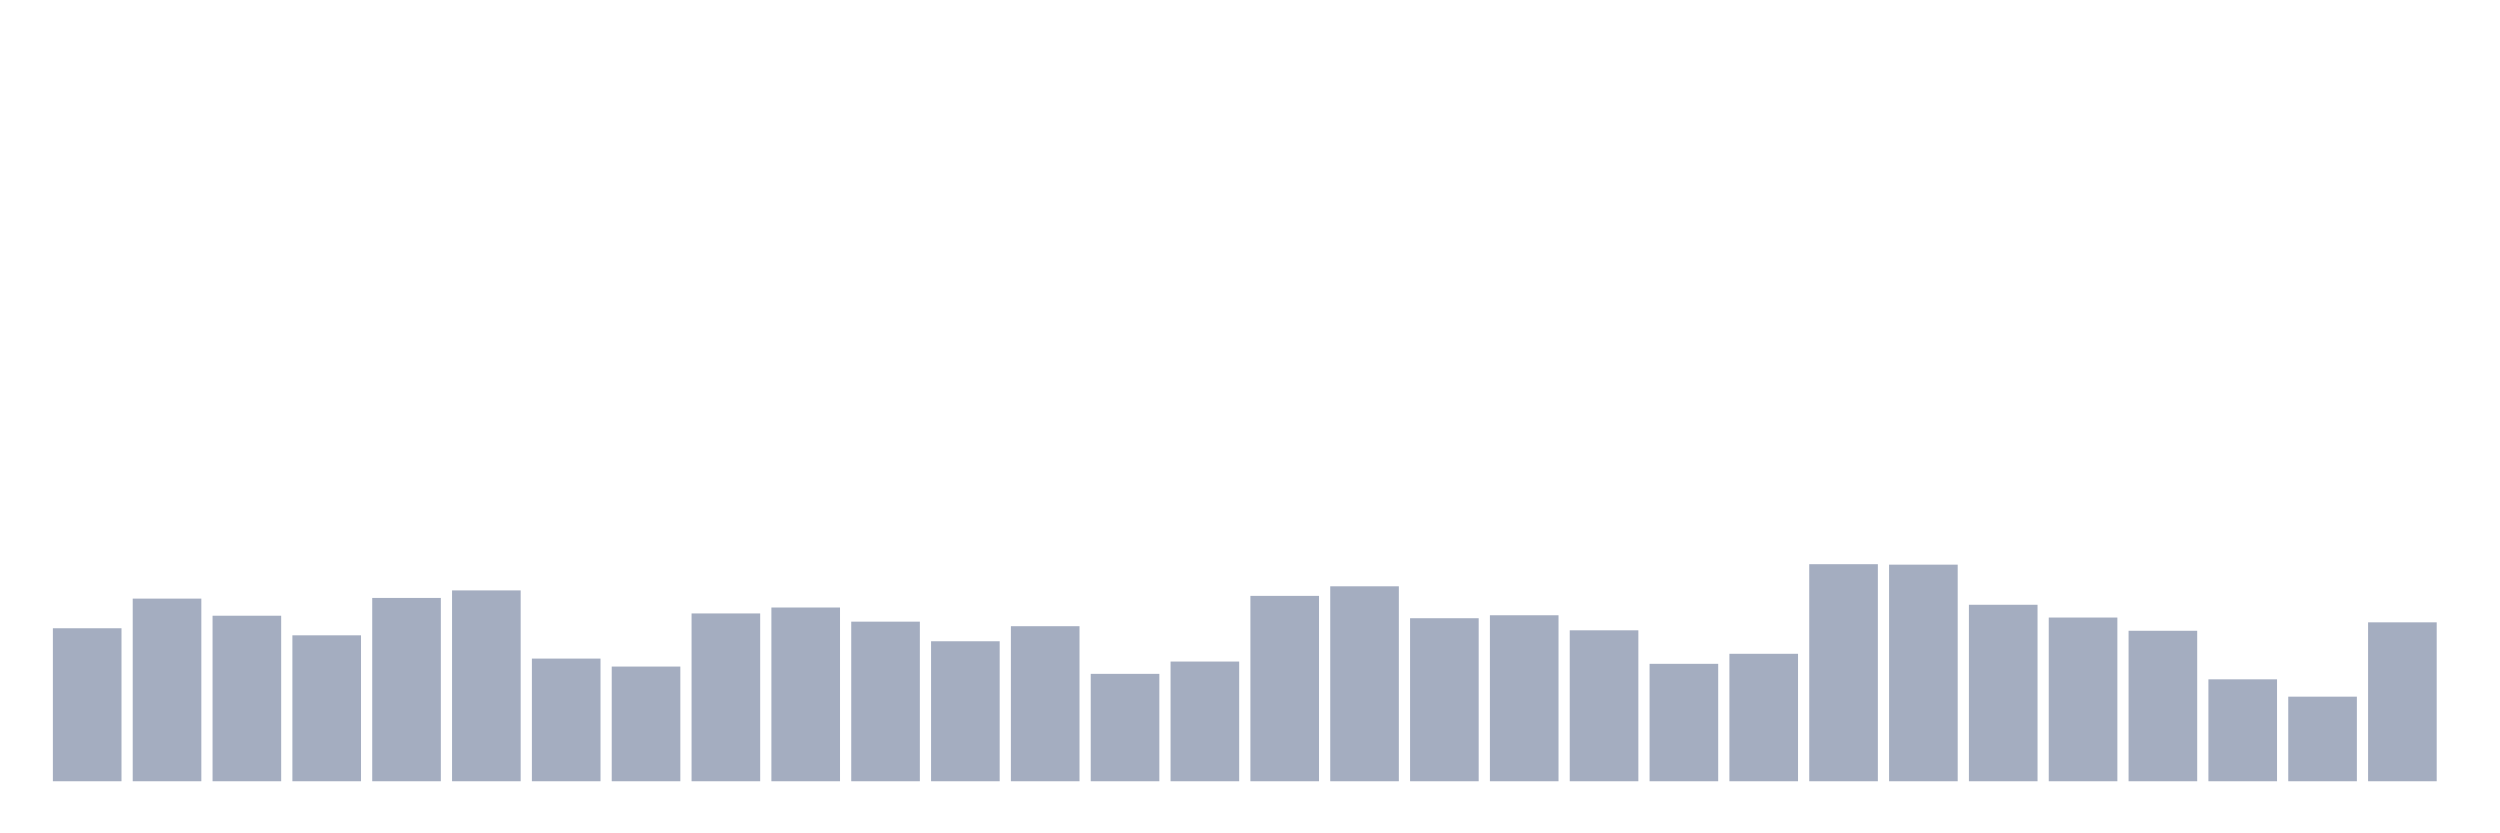 <svg xmlns="http://www.w3.org/2000/svg" viewBox="0 0 480 160"><g transform="translate(10,10)"><rect class="bar" x="0.153" width="13.175" y="110.625" height="29.375" fill="rgb(164,173,192)"></rect><rect class="bar" x="15.482" width="13.175" y="104.934" height="35.066" fill="rgb(164,173,192)"></rect><rect class="bar" x="30.81" width="13.175" y="108.218" height="31.782" fill="rgb(164,173,192)"></rect><rect class="bar" x="46.138" width="13.175" y="111.982" height="28.018" fill="rgb(164,173,192)"></rect><rect class="bar" x="61.466" width="13.175" y="104.803" height="35.197" fill="rgb(164,173,192)"></rect><rect class="bar" x="76.794" width="13.175" y="103.358" height="36.642" fill="rgb(164,173,192)"></rect><rect class="bar" x="92.123" width="13.175" y="116.448" height="23.552" fill="rgb(164,173,192)"></rect><rect class="bar" x="107.451" width="13.175" y="117.98" height="22.02" fill="rgb(164,173,192)"></rect><rect class="bar" x="122.779" width="13.175" y="107.78" height="32.22" fill="rgb(164,173,192)"></rect><rect class="bar" x="138.107" width="13.175" y="106.642" height="33.358" fill="rgb(164,173,192)"></rect><rect class="bar" x="153.436" width="13.175" y="109.356" height="30.644" fill="rgb(164,173,192)"></rect><rect class="bar" x="168.764" width="13.175" y="113.121" height="26.879" fill="rgb(164,173,192)"></rect><rect class="bar" x="184.092" width="13.175" y="110.231" height="29.769" fill="rgb(164,173,192)"></rect><rect class="bar" x="199.42" width="13.175" y="119.381" height="20.619" fill="rgb(164,173,192)"></rect><rect class="bar" x="214.748" width="13.175" y="117.017" height="22.983" fill="rgb(164,173,192)"></rect><rect class="bar" x="230.077" width="13.175" y="104.409" height="35.591" fill="rgb(164,173,192)"></rect><rect class="bar" x="245.405" width="13.175" y="102.57" height="37.43" fill="rgb(164,173,192)"></rect><rect class="bar" x="260.733" width="13.175" y="108.699" height="31.301" fill="rgb(164,173,192)"></rect><rect class="bar" x="276.061" width="13.175" y="108.13" height="31.87" fill="rgb(164,173,192)"></rect><rect class="bar" x="291.39" width="13.175" y="111.019" height="28.981" fill="rgb(164,173,192)"></rect><rect class="bar" x="306.718" width="13.175" y="117.455" height="22.545" fill="rgb(164,173,192)"></rect><rect class="bar" x="322.046" width="13.175" y="115.528" height="24.472" fill="rgb(164,173,192)"></rect><rect class="bar" x="337.374" width="13.175" y="98.324" height="41.676" fill="rgb(164,173,192)"></rect><rect class="bar" x="352.702" width="13.175" y="98.412" height="41.588" fill="rgb(164,173,192)"></rect><rect class="bar" x="368.031" width="13.175" y="106.116" height="33.884" fill="rgb(164,173,192)"></rect><rect class="bar" x="383.359" width="13.175" y="108.568" height="31.432" fill="rgb(164,173,192)"></rect><rect class="bar" x="398.687" width="13.175" y="111.107" height="28.893" fill="rgb(164,173,192)"></rect><rect class="bar" x="414.015" width="13.175" y="120.432" height="19.568" fill="rgb(164,173,192)"></rect><rect class="bar" x="429.344" width="13.175" y="123.759" height="16.241" fill="rgb(164,173,192)"></rect><rect class="bar" x="444.672" width="13.175" y="109.487" height="30.513" fill="rgb(164,173,192)"></rect></g></svg>